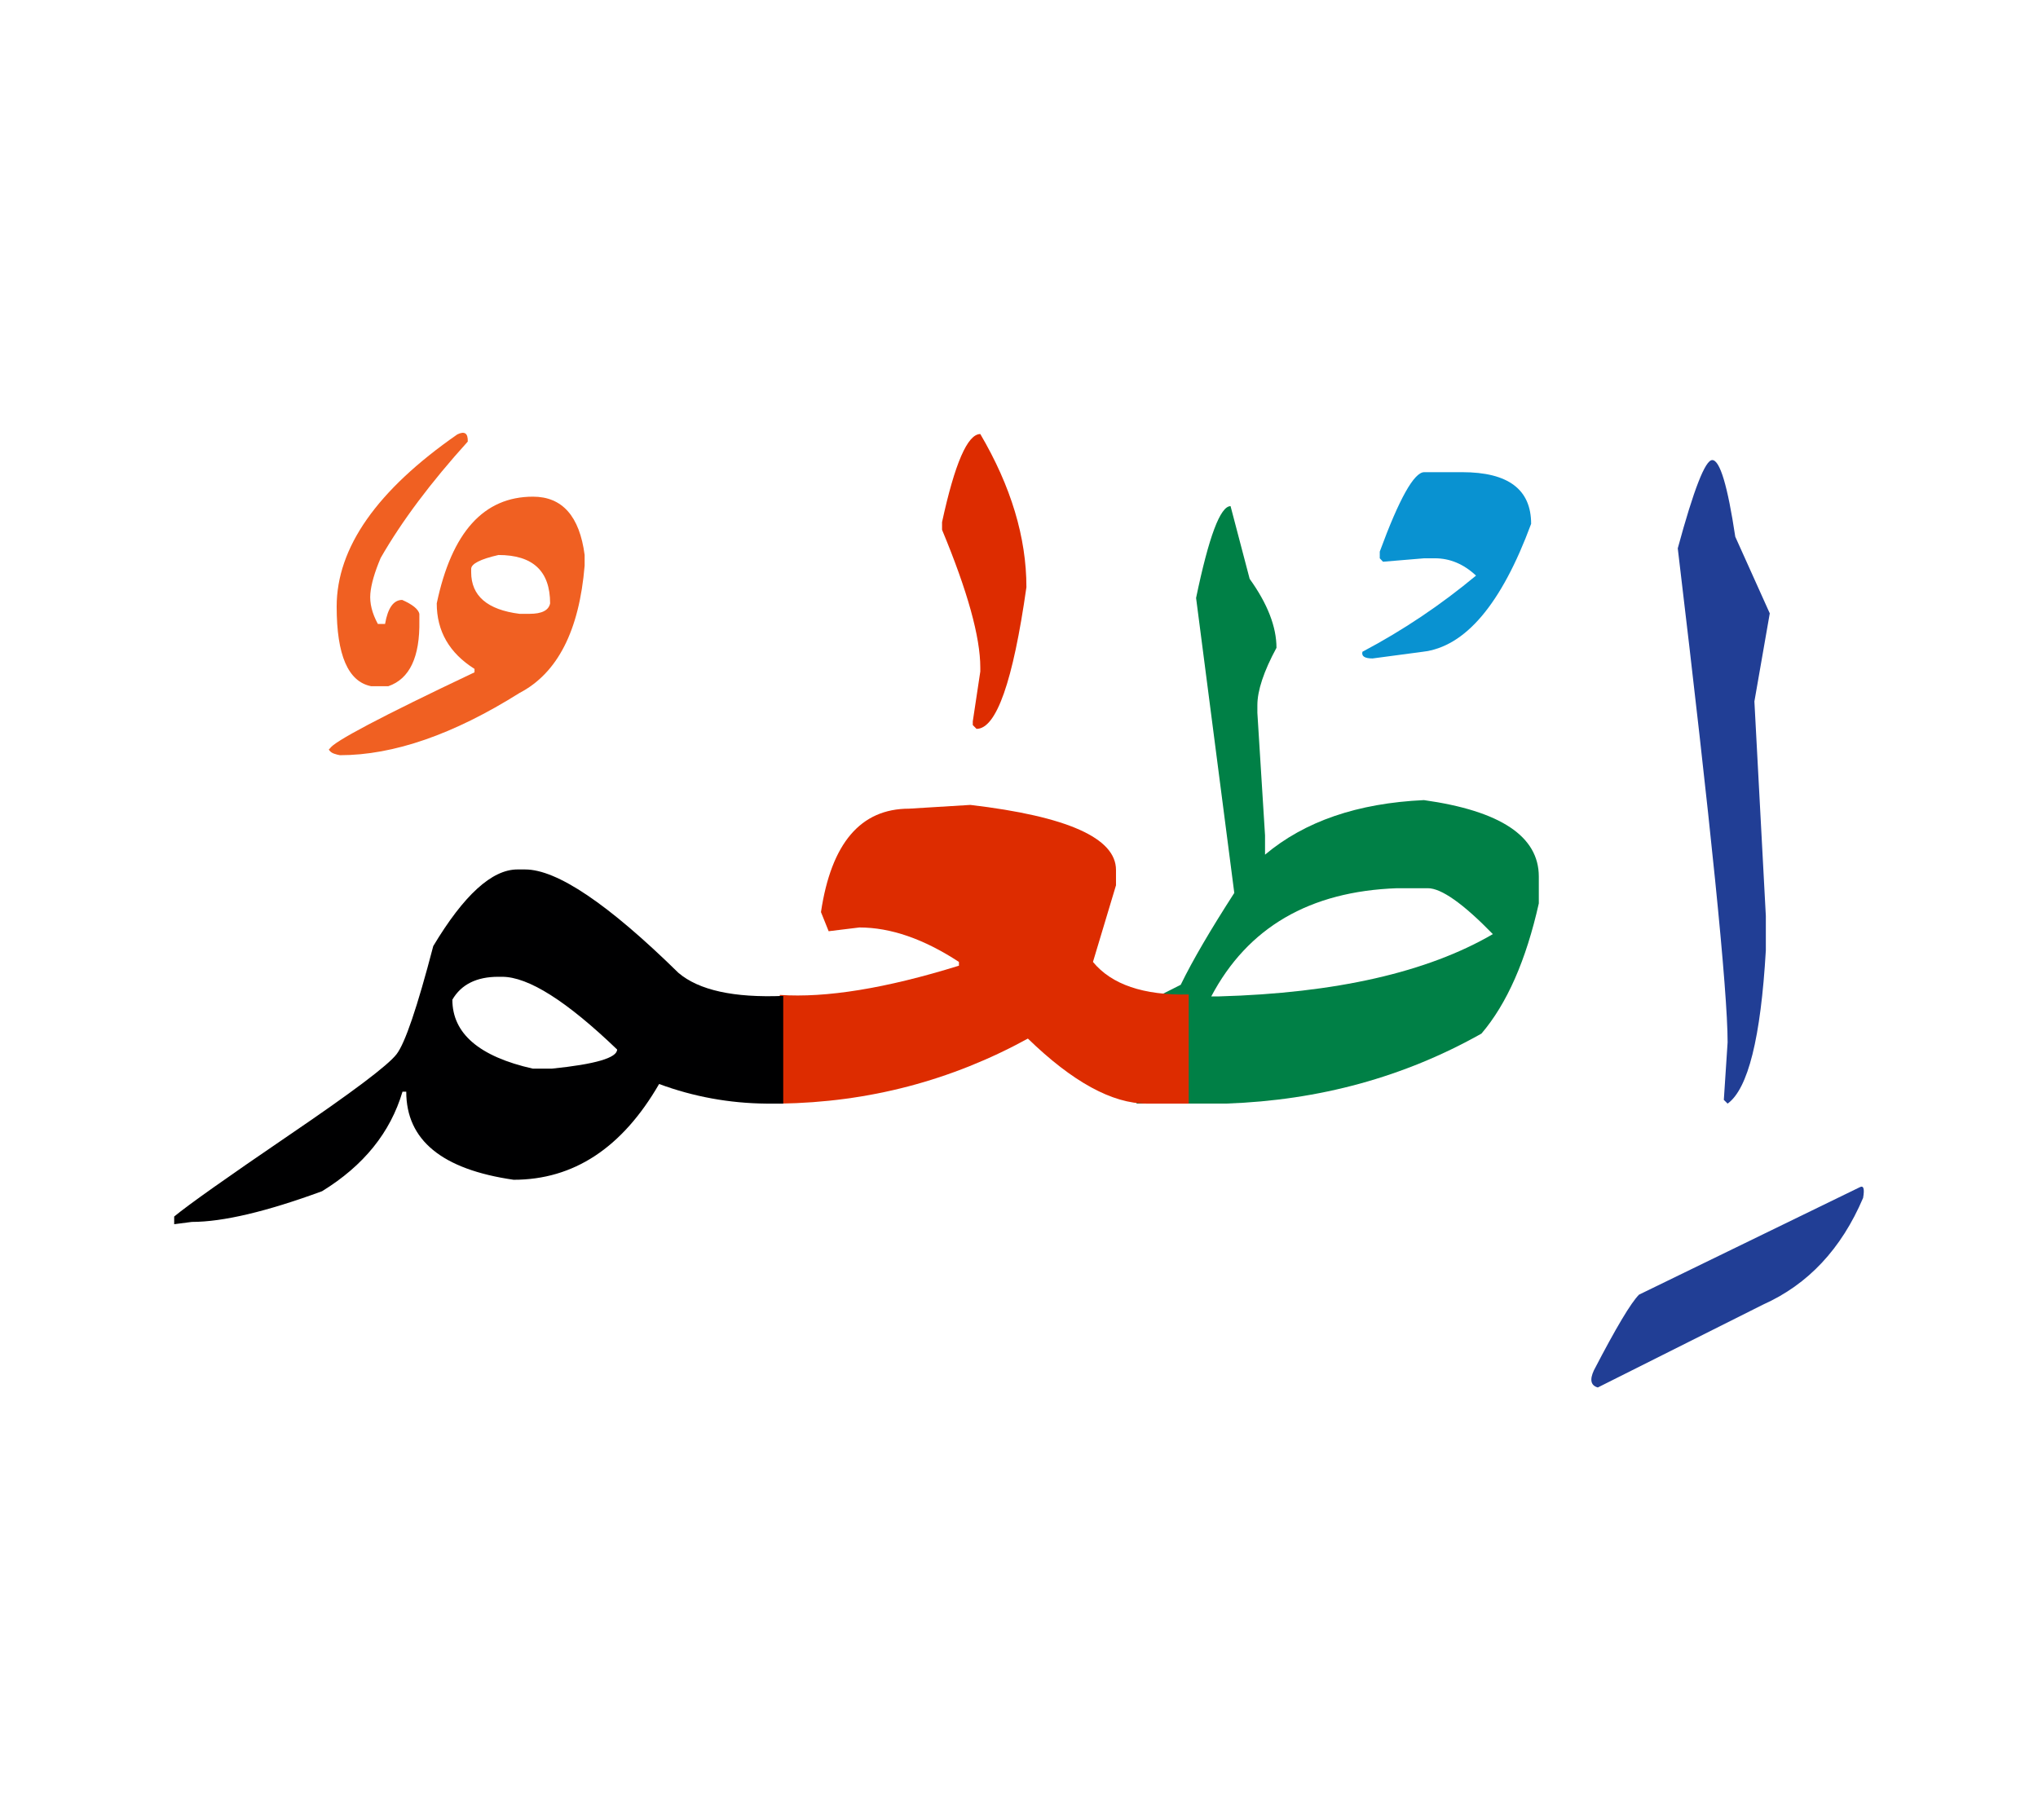 <svg id="vector" xmlns="http://www.w3.org/2000/svg" width="75" height="67" viewBox="0 0 83 73"><path fill="#213e95" d="M69.733,18.167c0.313,0 0.626,1.045 0.938,3.122l1.405,3.122l-0.626,3.588l0.466,8.74v1.398c-0.206,3.568 -0.726,5.645 -1.557,6.244l-0.154,-0.153l0.154,-2.343c0,-2.103 -0.68,-8.813 -2.03,-20.123C68.98,19.366 69.446,18.167 69.733,18.167z" id="path_0"/><path fill="#213e95" d="M75.737,47.789c0.16,-0.087 0.206,0.054 0.14,0.433c-0.885,2.077 -2.244,3.528 -4.074,4.346l-6.73,3.376c-0.286,-0.08 -0.339,-0.313 -0.159,-0.699c0.898,-1.731 1.51,-2.755 1.837,-3.082L75.737,47.789z" id="path_1"/><path fill="#008046" d="M46.288,39.934c0.327,0 0.666,0 1.019,0l0.779,-0.393c0.492,-1.011 1.225,-2.256 2.182,-3.742l-1.556,-12.015c0.519,-2.496 0.985,-3.74 1.404,-3.74l0.778,2.962c0.726,1.012 1.092,1.95 1.092,2.808c-0.519,0.959 -0.778,1.745 -0.778,2.337v0.313l0.312,4.992v0.785c1.611,-1.358 3.768,-2.098 6.471,-2.223c3.122,0.439 4.679,1.477 4.679,3.115v1.092c-0.519,2.316 -1.297,4.086 -2.336,5.304c-3.147,1.771 -6.604,2.717 -10.377,2.85h-1.718c-0.685,0 -1.338,0 -1.95,0V39.934L46.288,39.934zM49.33,40.014h0.313c4.759,-0.133 8.48,-0.979 11.156,-2.537c-1.217,-1.25 -2.102,-1.87 -2.648,-1.87h-1.252C53.337,35.733 50.814,37.205 49.33,40.014z" id="path_2"/><path fill="#0992d1" d="M58.004,18.66h1.544c1.87,0 2.809,0.698 2.809,2.104c-1.211,3.275 -2.683,5.013 -4.414,5.212L55.9,26.248c-0.326,0 -0.459,-0.093 -0.413,-0.273c1.651,-0.872 3.195,-1.911 4.626,-3.102c-0.506,-0.473 -1.064,-0.705 -1.678,-0.705h-0.432l-1.678,0.14l-0.132,-0.14v-0.273C56.985,19.738 57.591,18.66 58.004,18.66z" id="path_3"/><path fill="#DD2C00" d="M48.412,44.381c-0.1,0 -0.207,0 -0.306,0h-1.404c-1.405,0 -3.023,-0.886 -4.84,-2.649c-3.121,1.711 -6.489,2.597 -10.104,2.649v-4.427c1.89,0.127 4.32,-0.266 7.296,-1.191v-0.153c-1.432,-0.938 -2.783,-1.404 -4.055,-1.404l-1.251,0.153l-0.313,-0.779c0.419,-2.81 1.618,-4.213 3.588,-4.213l2.496,-0.153c3.954,0.465 5.931,1.351 5.931,2.649v0.626l-0.938,3.121c0.758,0.92 2.056,1.365 3.9,1.325V44.381z" id="path_4"/><path fill="#000001" d="M31.897,44.381c-0.168,0 -0.347,0 -0.527,0h-0.153c-1.511,-0.014 -2.969,-0.279 -4.374,-0.799c-1.504,2.603 -3.481,3.901 -5.924,3.901c-2.916,-0.42 -4.374,-1.612 -4.374,-3.588h-0.153c-0.493,1.664 -1.584,3.015 -3.275,4.054C10.855,48.78 9.084,49.2 7.813,49.2l-0.719,0.093V48.98c0.579,-0.479 2.15,-1.59 4.707,-3.333c2.556,-1.738 4.006,-2.83 4.347,-3.276c0.345,-0.439 0.845,-1.909 1.497,-4.407c1.245,-2.077 2.39,-3.121 3.428,-3.121h0.313c1.298,0 3.382,1.404 6.244,4.212c0.832,0.706 2.25,1.02 4.268,0.939V44.381L31.897,44.381zM18.423,40.147c0,1.378 1.092,2.317 3.274,2.809h0.78c1.771,-0.179 2.656,-0.44 2.656,-0.779c-2.058,-1.976 -3.616,-2.962 -4.687,-2.962h-0.154C19.408,39.215 18.782,39.529 18.423,40.147z" id="path_5"/><path fill="#f06022" d="M21.706,19.658c1.191,0 1.897,0.792 2.104,2.376v0.432c-0.22,2.65 -1.105,4.38 -2.649,5.186c-2.689,1.691 -5.133,2.537 -7.315,2.537c-0.08,-0.013 -0.154,-0.033 -0.234,-0.06c-0.079,-0.026 -0.139,-0.066 -0.185,-0.12c-0.047,-0.046 -0.041,-0.08 0.013,-0.093c0.113,-0.259 2.077,-1.299 5.885,-3.103v-0.14c-1.026,-0.646 -1.538,-1.538 -1.538,-2.668C18.397,21.104 19.702,19.658 21.706,19.658L21.706,19.658zM19.189,22.6v0.134c0,0.965 0.659,1.531 1.971,1.696h0.406c0.499,0 0.779,-0.139 0.838,-0.425c0,-1.313 -0.698,-1.971 -2.103,-1.971C19.563,22.201 19.189,22.395 19.189,22.6z" id="path_6"/><path fill="#f06022" d="M18.624,17.122c0.299,-0.147 0.439,-0.047 0.426,0.292c-1.504,1.665 -2.689,3.242 -3.547,4.74c-0.247,0.585 -0.386,1.065 -0.42,1.451c-0.033,0.386 0.067,0.798 0.306,1.238h0.293c0.113,-0.652 0.345,-0.979 0.698,-0.979c0.419,0.186 0.653,0.373 0.699,0.565v0.273c0.026,1.485 -0.393,2.377 -1.265,2.677h-0.698c-0.939,-0.186 -1.405,-1.265 -1.405,-3.242C13.711,21.735 15.348,19.399 18.624,17.122z" id="path_7"/><path fill="#DD2C00" d="M39.924,17.107c1.252,2.13 1.878,4.214 1.878,6.238c-0.546,3.847 -1.226,5.771 -2.031,5.771l-0.153,-0.154v-0.152l0.306,-2.03v-0.16c0,-1.246 -0.519,-3.116 -1.558,-5.613v-0.312C38.886,18.299 39.405,17.107 39.924,17.107z" id="path_8"/></svg>
